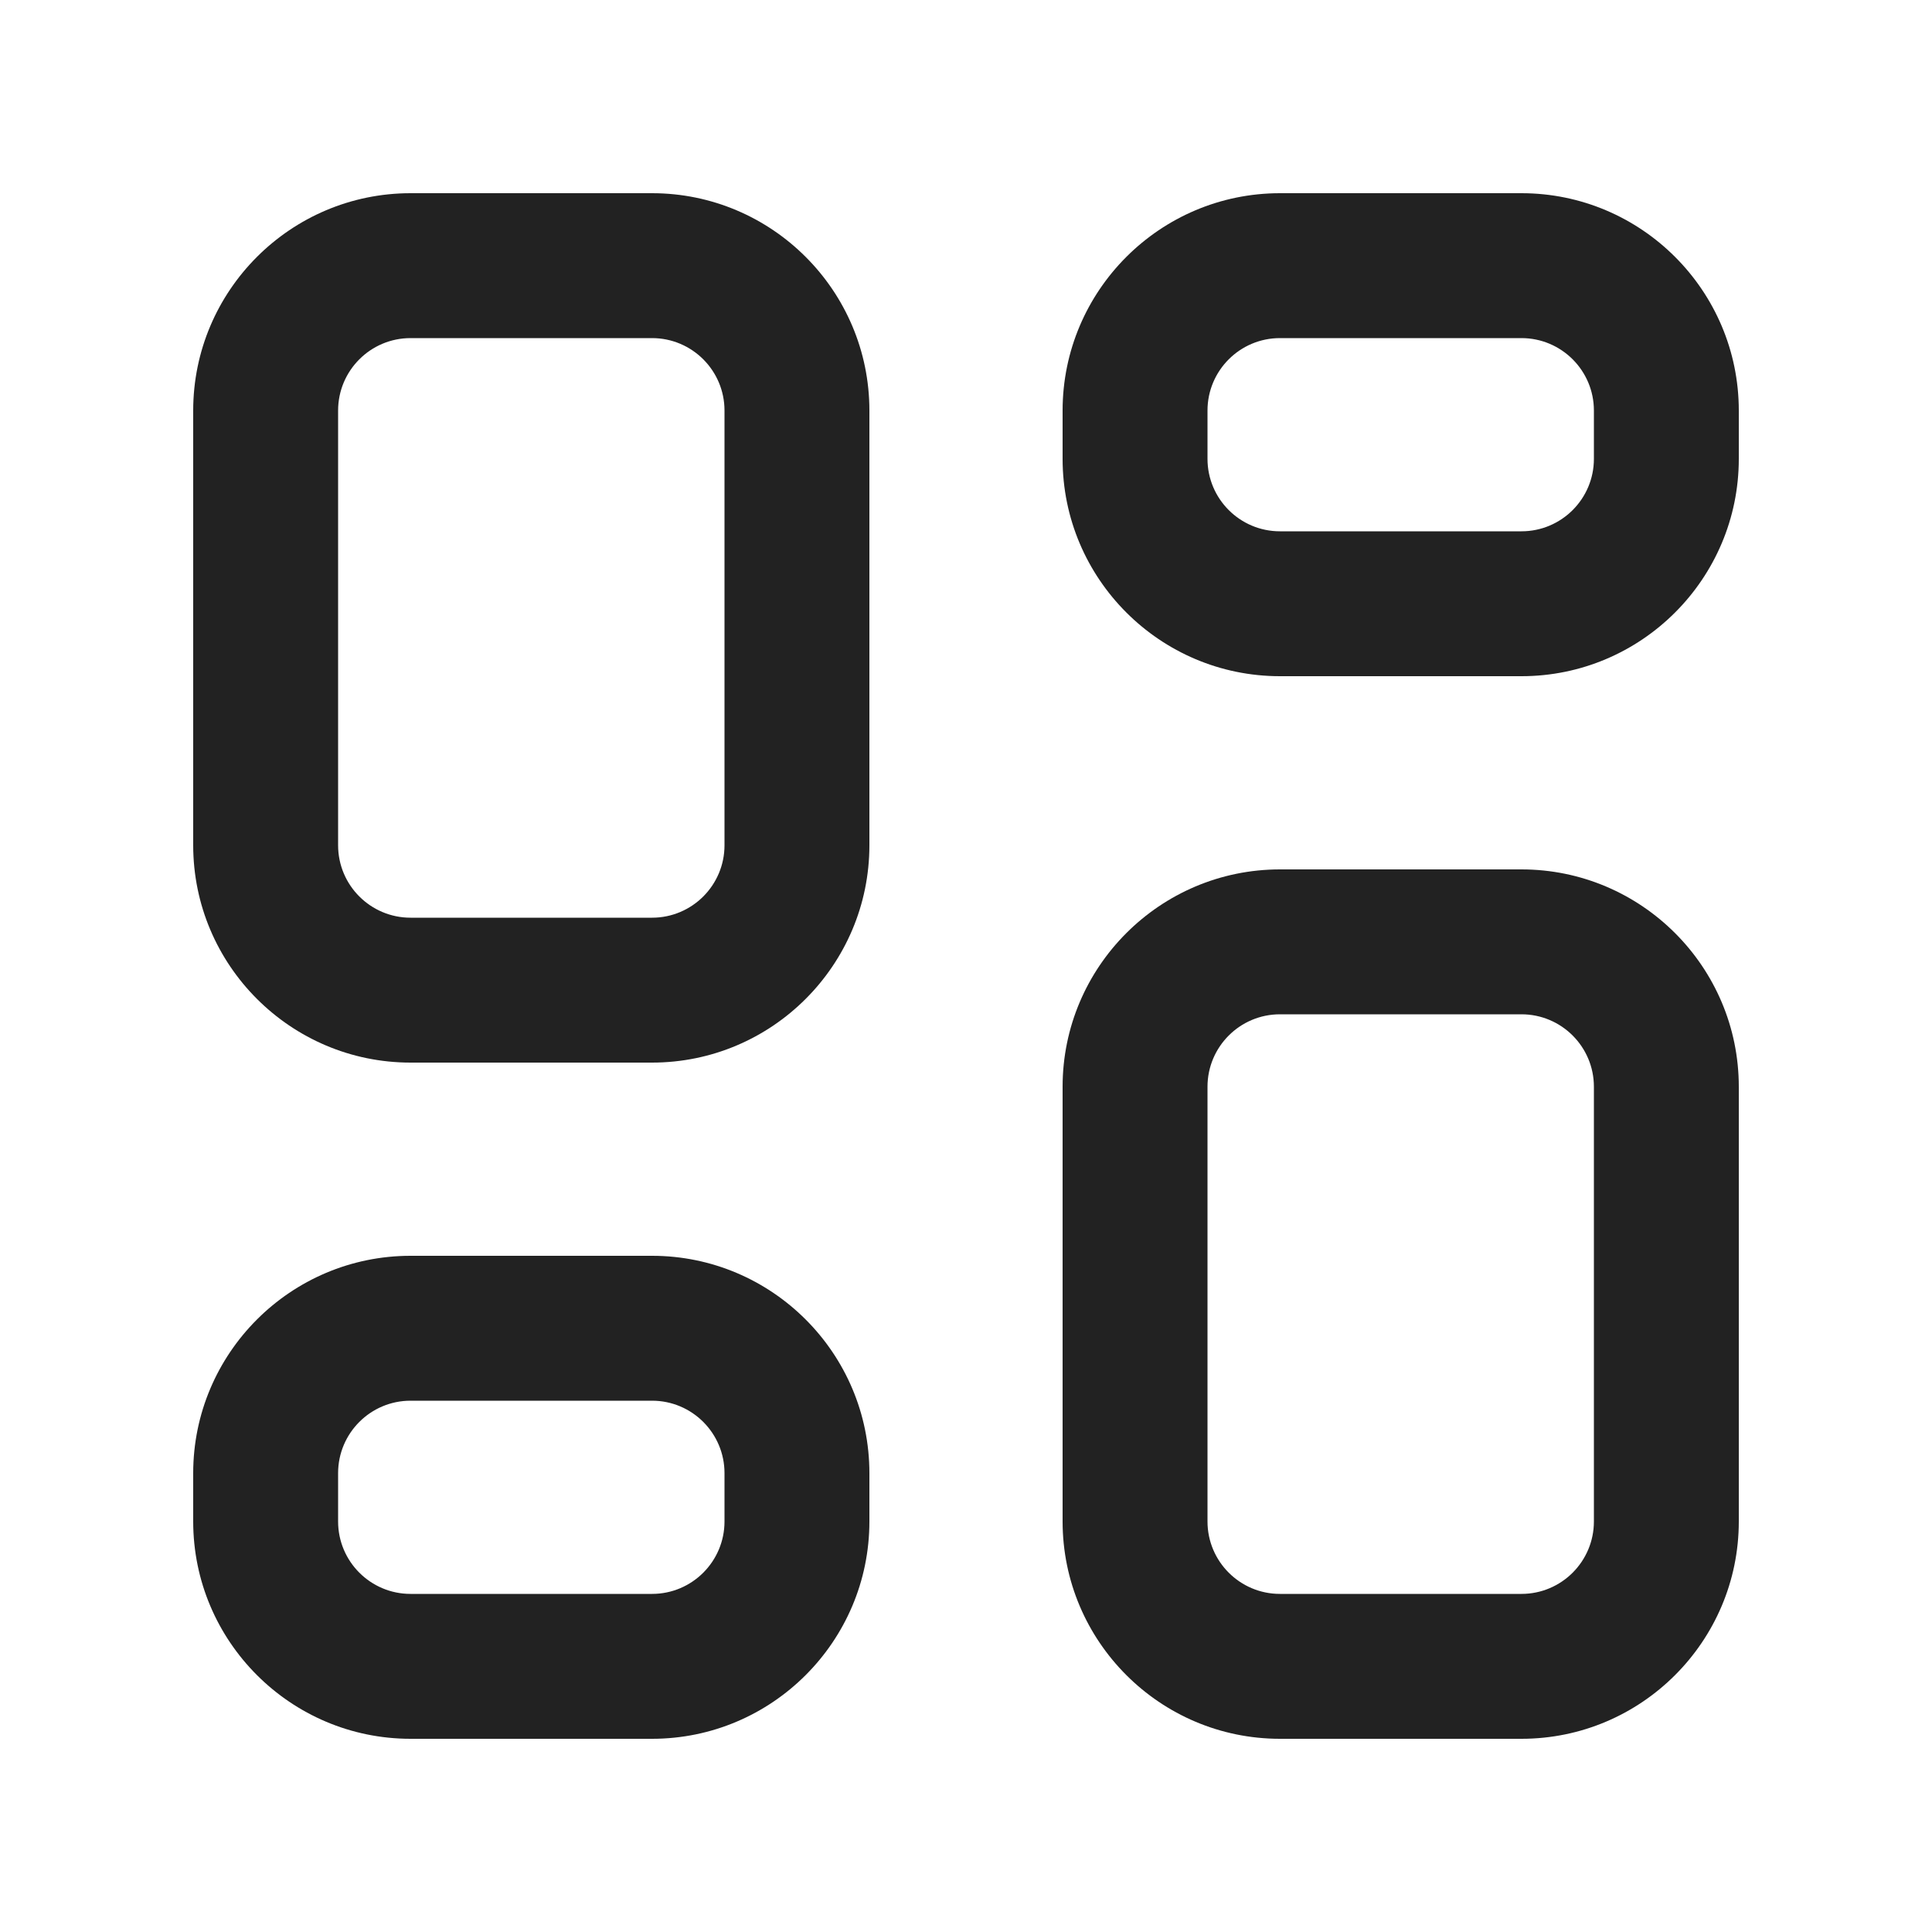 <?xml version="1.0" encoding="UTF-8"?>
<svg id="e" data-name="ICONS" xmlns="http://www.w3.org/2000/svg" width="20" height="20" viewBox="0 0 20 20">
  <path d="M18,4.75v-.5c0-1.241-1.009-2.25-2.25-2.25h-2.5c-1.241,0-2.25,1.009-2.25,2.25v.5c0,1.241,1.009,2.25,2.25,2.25h2.5c1.241,0,2.25-1.009,2.25-2.25ZM12.5,4.25c0-.414.336-.75.75-.75h2.5c.414,0,.75.336.75.75v.5c0,.414-.336.75-.75.75h-2.5c-.414,0-.75-.336-.75-.75v-.5Z" fill="#222"/>
  <path d="M9,8.75v-4.5c0-1.241-1.009-2.25-2.25-2.25h-2.5c-1.241,0-2.25,1.009-2.25,2.25v4.5c0,1.241,1.009,2.25,2.25,2.25h2.5c1.241,0,2.25-1.009,2.25-2.25ZM3.5,4.25c0-.414.336-.75.75-.75h2.5c.414,0,.75.336.75.75v4.5c0,.414-.336.75-.75.75h-2.5c-.414,0-.75-.336-.75-.75v-4.5Z" fill="#222"/>
  <path d="M18,15.75v-4.5c0-1.241-1.009-2.25-2.25-2.25h-2.5c-1.241,0-2.25,1.009-2.25,2.25v4.5c0,1.241,1.009,2.25,2.25,2.25h2.5c1.241,0,2.25-1.009,2.25-2.25ZM12.5,11.25c0-.414.336-.75.75-.75h2.5c.414,0,.75.336.75.75v4.5c0,.414-.336.75-.75.75h-2.5c-.414,0-.75-.336-.75-.75v-4.5Z" fill="#222"/>
  <path d="M9,15.75v-.5c0-1.241-1.009-2.25-2.25-2.25h-2.5c-1.241,0-2.25,1.009-2.25,2.25v.5c0,1.241,1.009,2.25,2.25,2.25h2.5c1.241,0,2.25-1.009,2.25-2.25ZM3.5,15.25c0-.414.336-.75.75-.75h2.5c.414,0,.75.336.75.75v.5c0,.414-.336.75-.75.75h-2.5c-.414,0-.75-.336-.75-.75v-.5Z" fill="#222"/>
</svg>